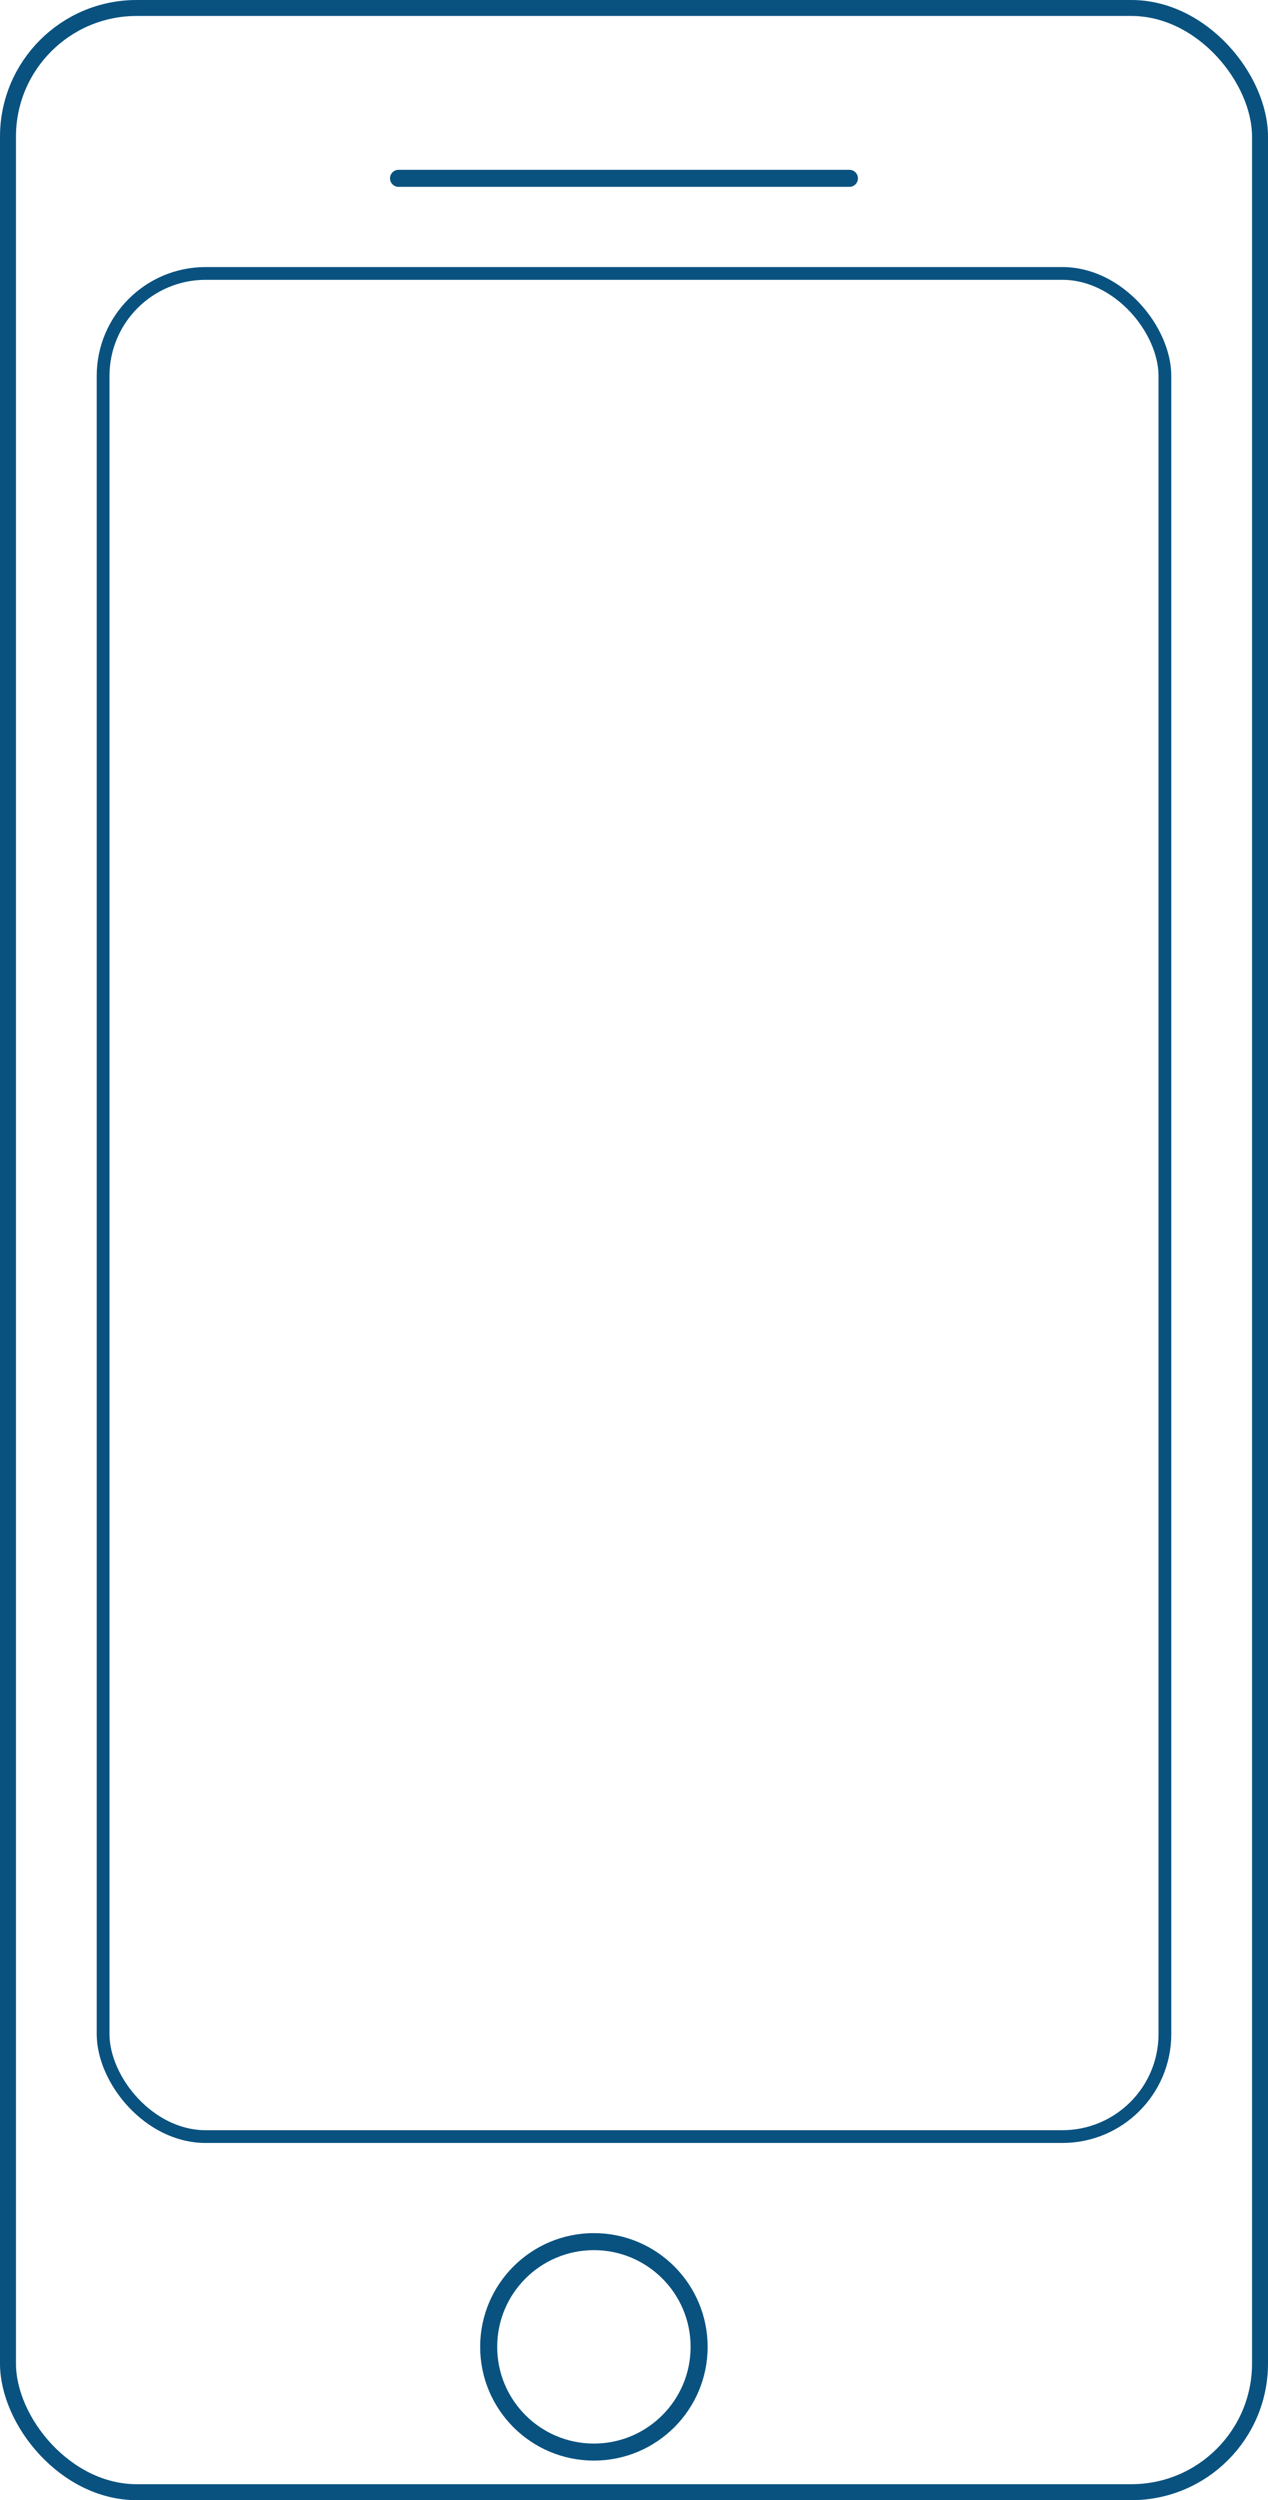 <svg xmlns="http://www.w3.org/2000/svg" width="71.46" height="140.9" viewBox="0 0 71.46 140.9"><defs><style>.cls-1,.cls-2,.cls-3,.cls-4{fill:none;stroke:#095280;stroke-linecap:round;stroke-linejoin:round;}.cls-1{stroke-width:0.9px;}.cls-2{stroke-width:0.72px;}.cls-3{stroke-width:0.96px;}.cls-4{stroke-width:0.96px;}</style></defs><title>Asset 1</title><g id="Layer_2" data-name="Layer 2"><g id="Layer_1-2" data-name="Layer 1"><rect class="cls-1" x="0.45" y="0.45" width="70.56" height="140" rx="7.25" ry="7.25"/><rect class="cls-2" x="5.81" y="15.41" width="59.84" height="105" rx="5.78" ry="5.78"/><line class="cls-3" x1="22.46" y1="10.05" x2="47.87" y2="10.05"/><circle class="cls-4" cx="33.47" cy="132.26" r="5.93"/></g></g></svg>